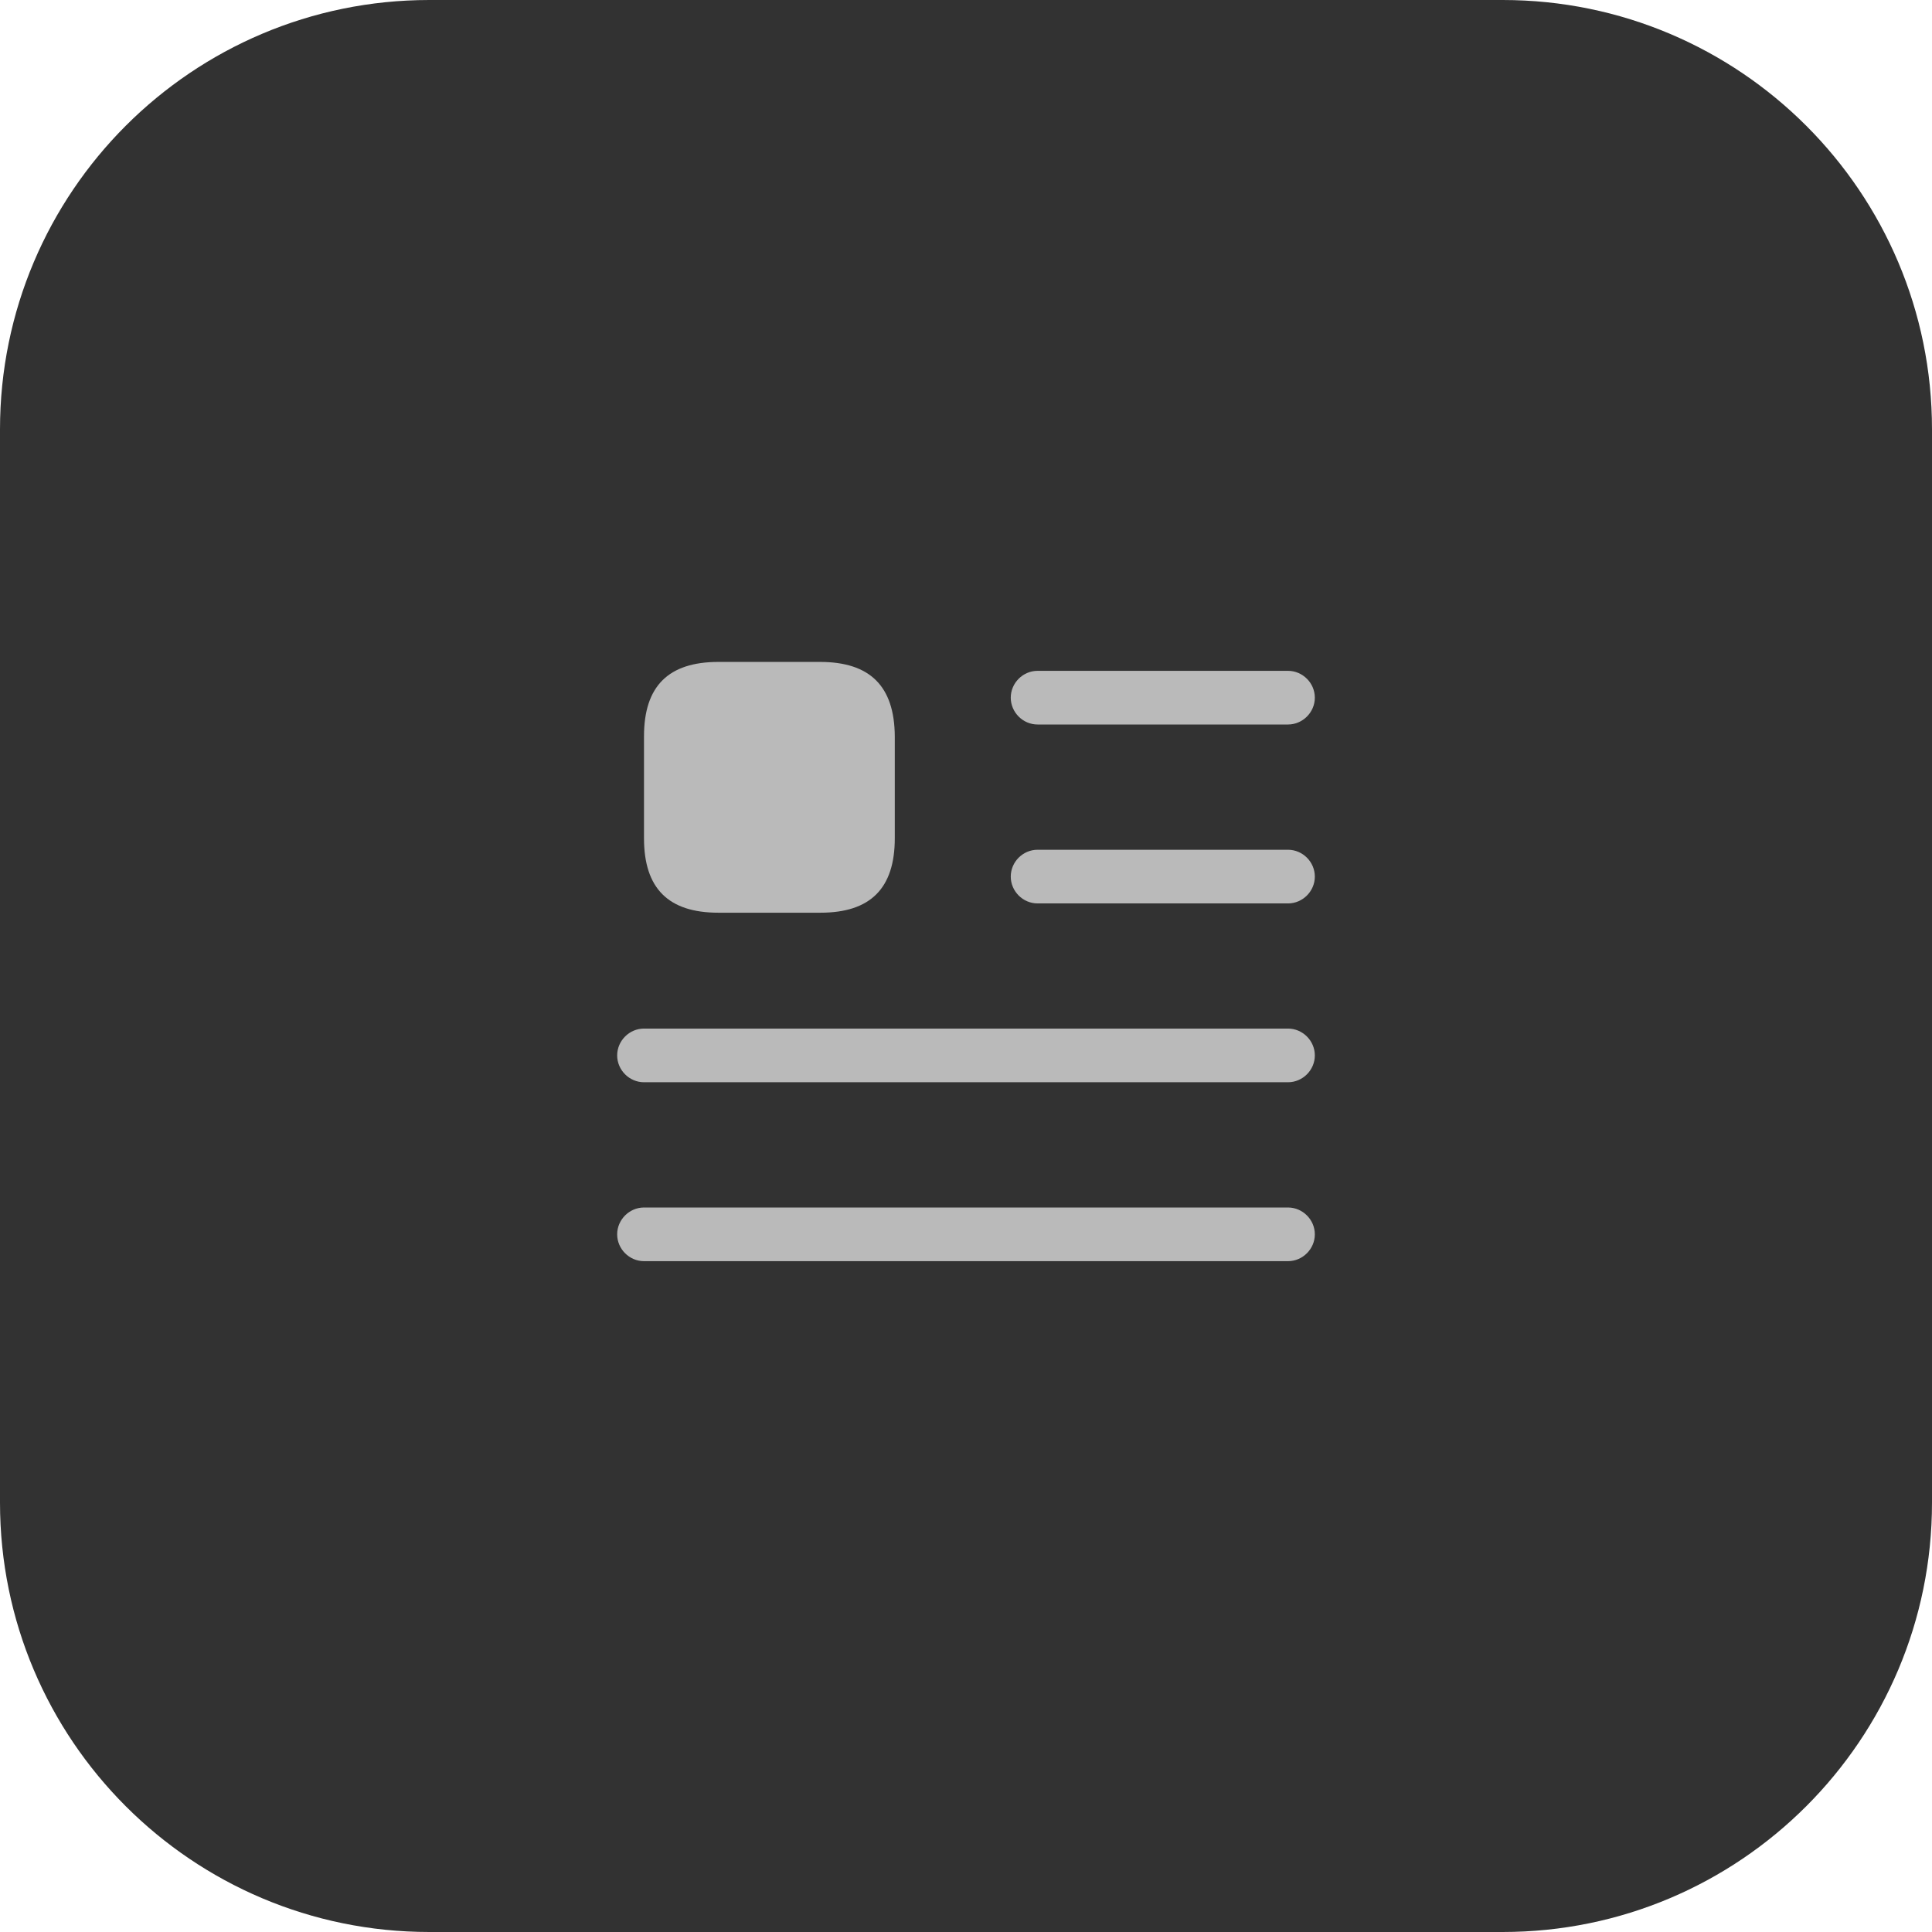 <svg width="36" height="36" viewBox="0 0 36 36" fill="none" xmlns="http://www.w3.org/2000/svg">
<path d="M0 8C0 3.582 3.582 0 8 0H28C32.418 0 36 3.582 36 8V28C36 32.418 32.418 36 28 36H8C3.582 36 0 32.418 0 28V8Z" fill="#323232"/>
<path d="M24 13.5H19.334C19.06 13.5 18.834 13.273 18.834 13C18.834 12.727 19.06 12.5 19.334 12.5H24C24.273 12.5 24.5 12.727 24.5 13C24.5 13.273 24.273 13.5 24 13.5Z" fill="#BABABA"/>
<path d="M24 16.834H19.334C19.06 16.834 18.834 16.607 18.834 16.334C18.834 16.06 19.06 15.834 19.334 15.834H24C24.273 15.834 24.5 16.06 24.5 16.334C24.5 16.607 24.273 16.834 24 16.834Z" fill="#BABABA"/>
<path d="M24 20.166H12C11.727 20.166 11.5 19.94 11.5 19.666C11.5 19.393 11.727 19.166 12 19.166H24C24.273 19.166 24.5 19.393 24.5 19.666C24.5 19.94 24.273 20.166 24 20.166Z" fill="#BABABA"/>
<path d="M24 23.5H12C11.727 23.5 11.5 23.273 11.5 23C11.5 22.727 11.727 22.5 12 22.5H24C24.273 22.5 24.5 22.727 24.5 23C24.5 23.273 24.273 23.5 24 23.5Z" fill="#BABABA"/>
<path d="M15.28 12.334H13.387C12.453 12.334 12 12.787 12 13.72V15.62C12 16.553 12.453 17.007 13.387 17.007H15.287C16.22 17.007 16.673 16.553 16.673 15.62V13.72C16.667 12.787 16.213 12.334 15.28 12.334Z" fill="#BABABA"/>
</svg>
